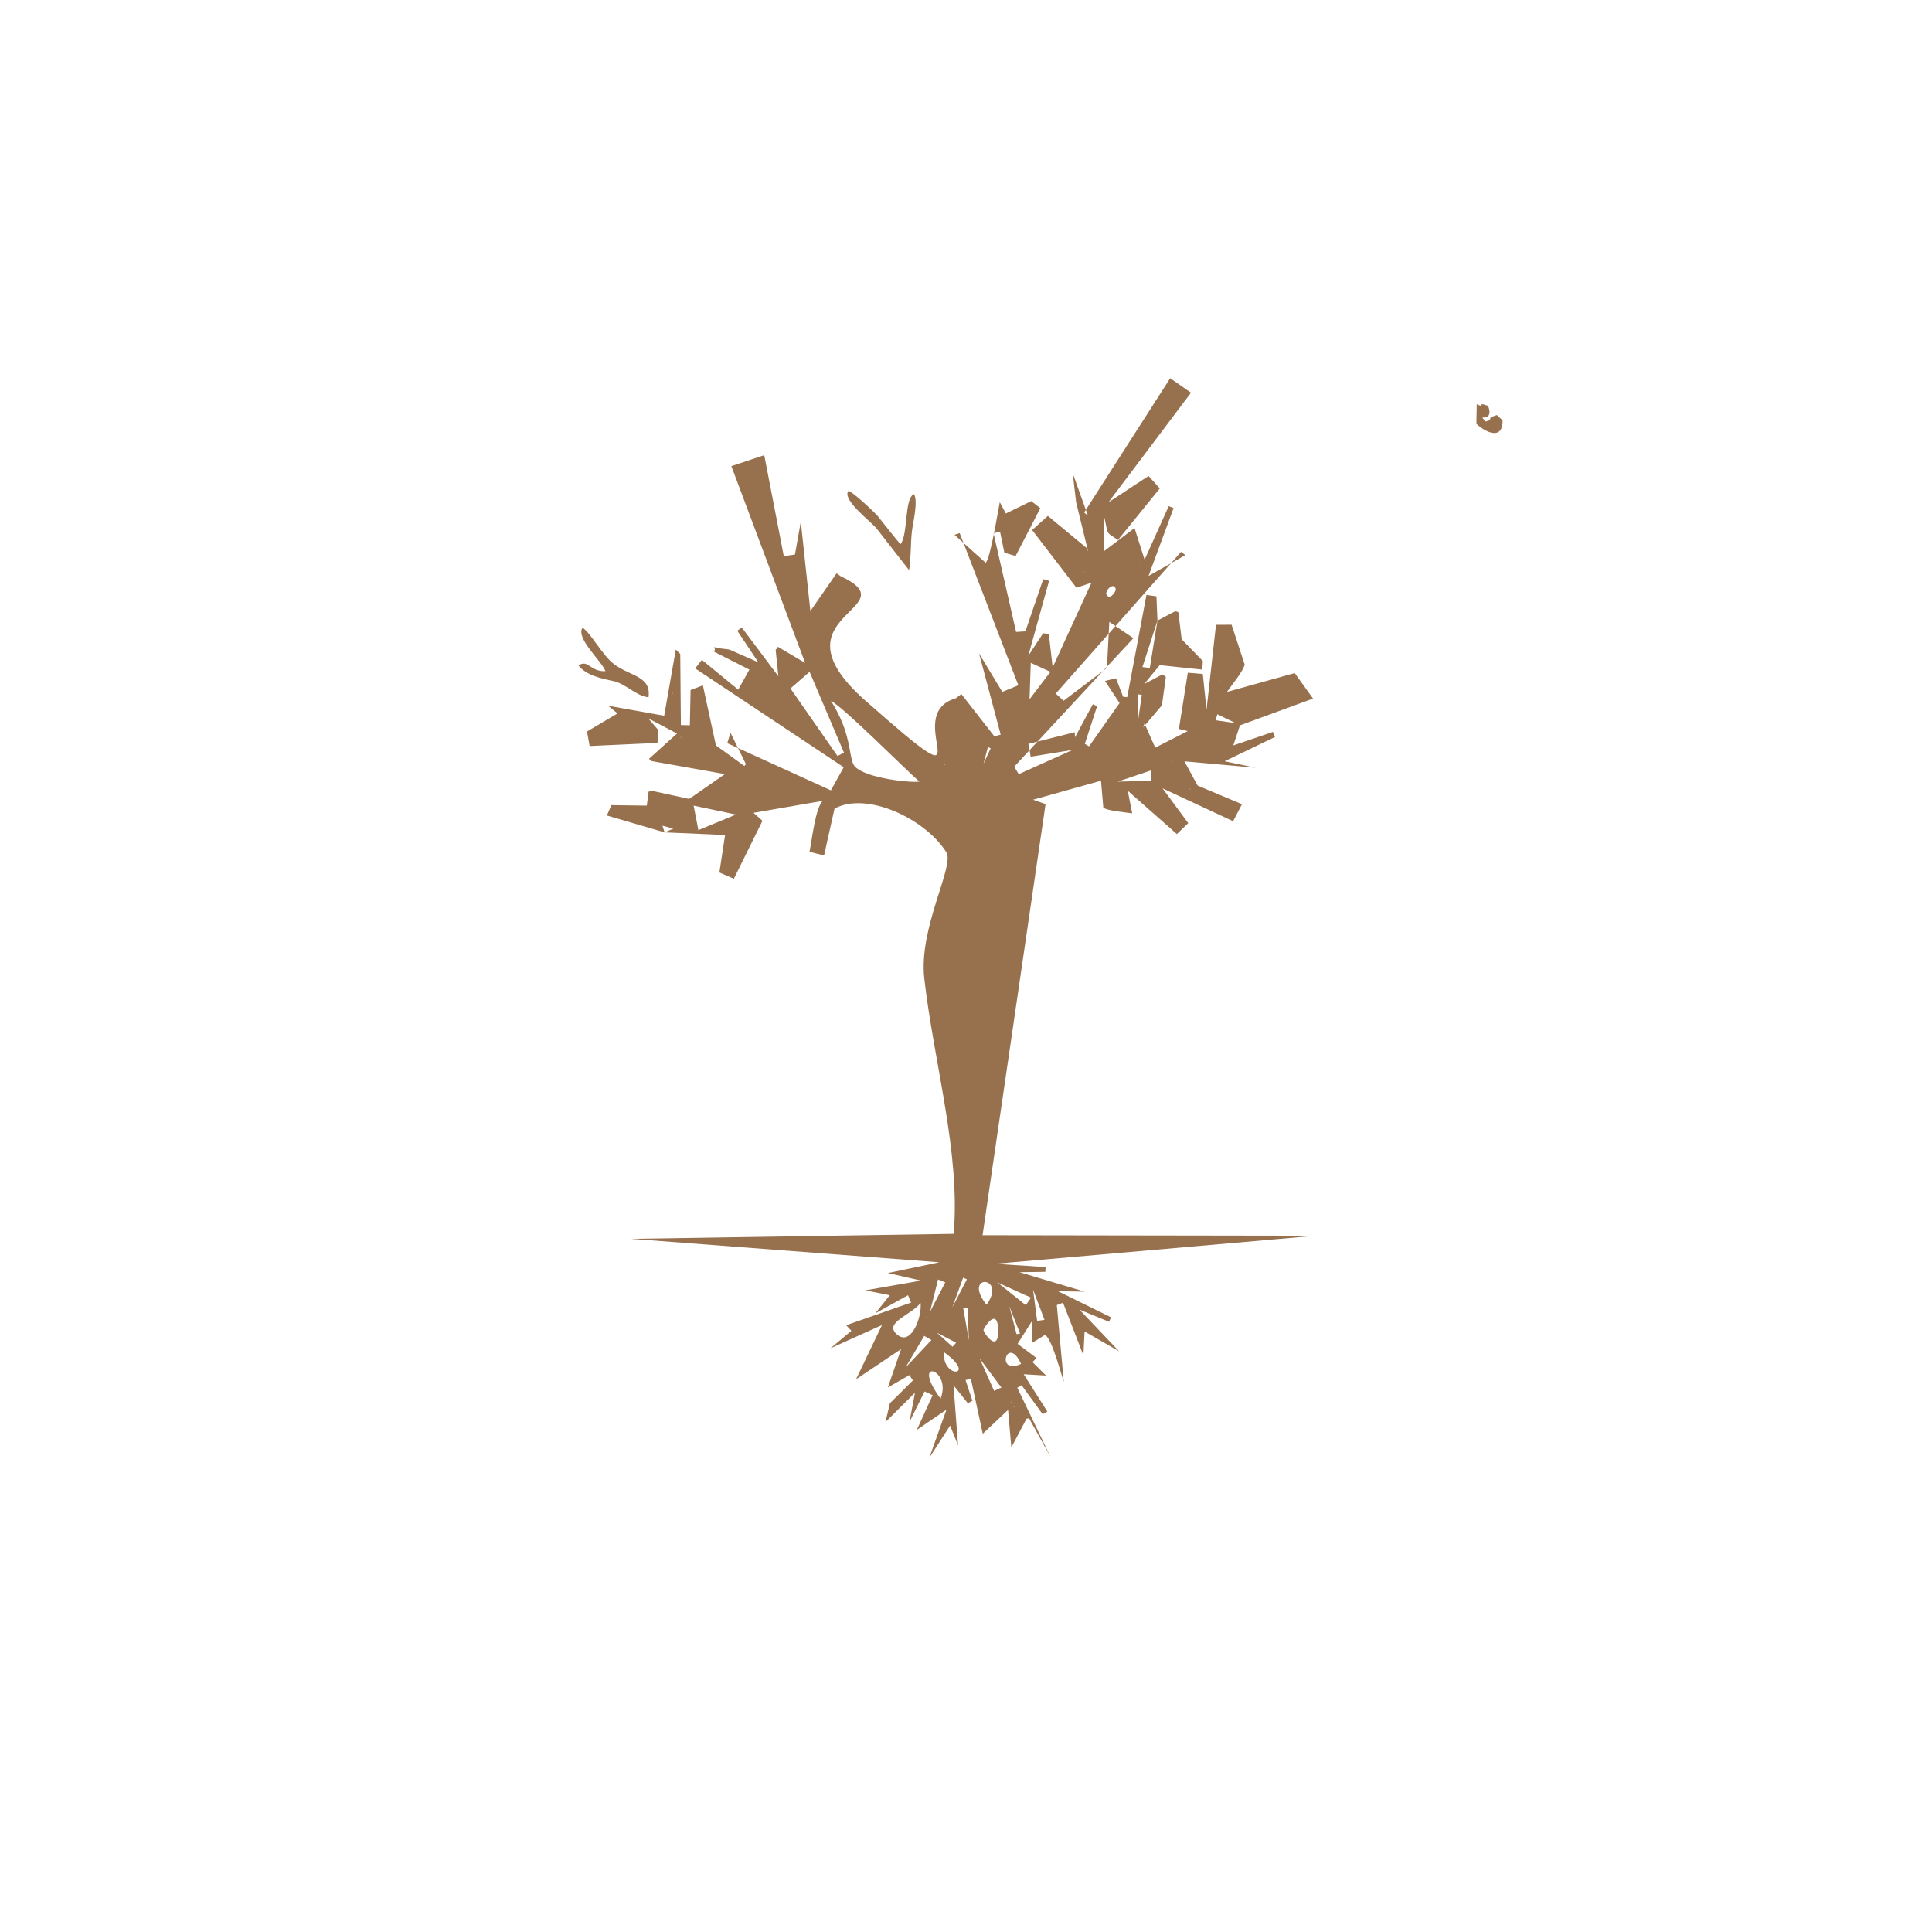 <!--?xml version="1.0" encoding="UTF-8"?-->

<!-- Creator: CorelDRAW 2018 (64-Bit) -->
<svg xmlns="http://www.w3.org/2000/svg" xml:space="preserve" width="84.667mm" height="84.667mm" version="1.1" style="shape-rendering: geometricprecision; text-rendering: geometricprecision; fill-rule: evenodd; clip-rule: evenodd;" viewBox="0 0 8466.66 8466.66" xmlns:xlink="http://www.w3.org/1999/xlink" class="">
 <defs>
  <style>
  .fil3 {stroke-width: 80px;}
  .fil10 {stroke-width: 100px;}
  .fil11 {stroke-width: 100px;}
  .fil0 {stroke-width: 20px; fill: #97714D;}
  .fil1 {stroke-width: 40px;}
  </style>
 </defs>
 <g style="fill: none;" id="Ð¡Ð»Ð¾Ð¹_x0020_1">
  <g id="_2106465864592">
   <path stroke="#97714D" class="fil0 XbvvvDda_0" d="M4417.62 6178.89l-9.77 -9.77 9.77 9.77zm19.55 -19.54c12.52,9.81 9.81,12.52 0,0zm-29.32 9.77l-9.77 -9.77 9.77 9.77zm-87.95 -9.77c0,-32.75 0,32.74 0,0zm78.18 0l0 0zm29.31 -19.55c12.53,9.82 9.82,12.52 0,0zm-527.7 9.77l0 0zm439.75 -39.09l0 0zm0 0l-9.77 -9.77 9.77 9.77zm-9.77 -9.77l-9.77 -9.77 9.77 9.77zm-9.77 -9.77l0 0zm107.49 -39.09c0,-28.26 0,50.6 0,0zm-305.45 77.34c-136.4,-184.85 51.65,-131.81 0,0zm364.09 -106.66l0 0zm-192.95 -69.19l95.42 127.48 -31.95 14.63 -63.47 -142.11zm-324.98 39.88l0 0zm506.48 -16.2c-114.34,53.07 -60.7,-132.17 0,0zm-232.86 -22.9c3.98,-40.9 -7.4,76.05 0,0zm-104.98 -28.48c150.25,108.77 -9.12,118.37 0,0zm-168.64 67.58l82.05 -138.78 31.73 18.01 -113.78 120.77zm283.39 -87.96c10.27,-76.86 -11.35,84.94 0,0zm-48.86 0c0,-32.74 0,32.75 0,0zm205.22 -19.54c23.73,-23.73 -13.59,13.59 0,0zm-488.62 9.77c-69.1,69.11 46.65,-46.65 0,0zm186.66 -55.14l84.06 44.13 -15.85 17.44 -68.21 -61.57zm139.97 33.23l-24.98 -142.83 19.21 -0.18 5.77 143.01zm171.76 -36.72c0,-28.26 0,50.6 0,0zm-107.49 -9.77c18.2,-35.45 59.72,-83.03 63.72,-7.15 6.52,123.67 -68.21,15.88 -63.72,7.15zm-136.82 -9.78c-28.64,-116.92 18.06,73.68 0,0zm410.44 -9.77c4.66,-69.73 -5.46,81.63 0,0zm-160.85 -83.43l47.2 119.88 -15.18 2.92 -32.02 -122.8zm-366.85 44.34c12.52,9.82 9.82,12.53 0,0zm234.53 -9.77c-5.94,-64.56 12.11,131.72 0,0zm-214.99 -9.77l0 0zm-41.2 -38.67c5.96,67.37 -45.12,196.6 -107.64,134.08 -49.31,-49.31 64.52,-80.7 107.64,-134.08zm695.95 28.9l0 0zm-371.35 -9.78c-10.92,-80.83 9.66,71.52 0,0zm-185.68 0l0 0zm149.94 -11.44c-109.69,-137.67 93.2,-128.39 0,0zm203.91 -66.45l50.17 132.5 -32.26 4.74 -17.91 -137.24zm-353.85 77.89l47.48 -130.27 16.44 7.45 -63.92 122.82zm-97.72 19.55l35.19 -141.75 31.62 12.64 -66.81 129.11zm296.1 -128.29l146.64 66.3 -23.02 32.84 -123.62 -99.14zm-325.42 -18.3l-9.77 9.78 9.77 -9.78zm9.78 -9.77l-9.78 9.77 9.78 -9.77zm0 0l0 0zm-1143.36 -1944.68l-9.77 -29.32 47.85 12.86 -38.08 16.46zm-9.77 -29.32l0 0zm322.48 -48.86l0 0zm0 0l-175.68 72.74 10.8 -4.74 -20.79 -107.09 185.67 39.09zm-390.89 -39.09l0 0zm195.45 -19.54l9.77 19.54 -9.77 -19.54zm0 0l-9.78 -9.78 9.78 9.78zm2179.22 -58.63c12.52,9.81 9.81,12.52 0,0zm39.08 -9.78l0 0zm-350.1 -17.3l145.5 -48.98 0.19 45.39 -145.69 3.59zm-763.93 -80.42c12.52,9.81 9.81,12.52 0,0zm1016.31 -9.77c-2.84,-32.99 3.81,44.1 0,0zm-19.54 0c12.52,9.81 9.81,12.52 0,0zm-820.91 11.84l19.4 -73.28 11.99 5.75 -31.39 67.53zm752.5 -70.48l0 0zm-361.57 9.78l0 0zm703.6 -19.55l0 0zm-2267.17 0l0 0zm-156.35 -39.09c12.52,9.82 9.82,12.52 0,0zm2452.84 -48.86l-19.55 -9.77 19.55 9.77zm-19.55 -9.77l-87.07 -12.57 7.72 -26.38 79.35 38.95zm-427.88 -5.63l-0.2 -120.82 17.59 2.74 -17.39 118.08zm300.85 -53.01l0 0zm-195.45 -19.54l0 0zm-1062.73 334.66c-56.18,5.64 -263.55,-20.62 -289.61,-76.37 -20.63,-44.13 -9.66,-138.25 -98.01,-277.86 56.76,29.61 326.23,300.67 387.62,354.23zm877.06 -344.43l0 0zm-1964.23 -48.86c12.52,9.81 9.81,12.52 0,0zm2052.18 -9.78c12.52,9.82 9.81,12.53 0,0zm-1759.01 0l0 0zm312.71 -78.18l150.69 354.25 -28.35 14.56 -206.16 -295.99 83.82 -72.82zm1798.1 39.1c12.52,9.81 9.81,12.52 0,0zm-1934.91 -19.55l0 0zm1192.21 -19.55l-91.54 120.16 5.38 -159.76 86.16 39.6zm9.78 -19.54l-9.78 19.54 9.78 -19.54zm-1074.95 -9.77l9.77 29.31 -9.77 -29.31zm-254.08 19.54l0 0zm1798.1 -19.54l0 0zm-1544.02 0l-9.77 -9.77 9.77 9.77zm29.31 -166.13c-9.41,-54.87 6.54,38.09 0,0zm1504.93 -29.32l-33.54 207.87 -32.3 -4.14 65.84 -203.73zm-224.76 -117.26c2.1,-26.75 37.44,-48.26 41.68,-20.83 2.13,13.76 -30.35,53.9 -41.68,20.83zm-9.77 -58.64c-31.79,-110.74 12.09,42.11 0,0zm195.45 -19.55l0 0zm-283.4 -19.54c12.52,9.82 9.81,12.52 0,0zm244.31 -39.09c12.52,9.82 9.81,12.53 0,0zm-586.34 -214.98l0 0zm449.53 -48.87l0 0zm-156.31 -127.04l14.9 127.04 52.81 215.72 -0.83 -10.79 -175.84 -145.65 -69.04 61.97 194.45 253.12 65.76 -22.5 -170.21 371.28 -16.68 -146.15 -24.95 -3.34 -65.03 98.44 90.99 -328.3 -25.67 -7.22 -78.07 228.77 -40.76 2.52 -98.85 -432.59 28.55 -6.5 18.89 91.77 49.25 14.51 108.36 -209.7 -39.93 -30.8 -111.32 54.31 -26.51 -49.72c-9.04,44.12 -40.43,243.55 -61.5,265.84l-136.85 -122.67 22.61 -7.65 257.13 666.9 -70.34 29.09 -101.81 -168.71 94.7 355.94 -27.77 7.24 -144.69 -185.14 -23.46 18.34c-259.3,74.37 176.27,516.43 -396.25,11.21 -428.56,-378.16 199.94,-401.4 -109.04,-545.89l-18.05 -12.54 -114.73 165.26 -41.94 -391.84 -25.52 144.04 -48.97 7.33 -85.68 -442.77 -144.08 48.16 323.25 862.32 -119.03 -70.47 -10.07 13.77 11.83 115.33 -160.27 -213.73 -19.74 14.02 92.12 138.47 -127.11 -56.03 -39.08 -4.91c-49.66,-9.32 -14.4,-7.35 -27.61,14.69l154.65 78.17 -48.86 87.95 -159.35 -130.68 -29.34 37.48 650.92 433.12 -56.16 101.35 -454 -206.77 13.95 -45.95 67.56 137.7 -6.64 8.09 -124.67 -90.03 -57.21 -263.32 -53.88 20.54 -3.23 154.56 -39.26 -1.04 -2.77 -311.4 -9.78 -9.77 -9.77 -9.78 -50.87 290.19 -246.05 -44.04 41.86 33.84 -134.06 79.27 11.51 63.59 297.38 -13.56 3.4 -56.77 -43.75 -50.62 126.13 66.17 -122.82 110.77 9.78 9.78 322.65 57.33 -156.53 108.79 -165.19 -36.02 -12.7 4.57 -7.78 60.77 -155.24 -2.11 -19.69 45.43 253.11 73.95 264.91 11.39 -25.06 164.36 63.51 27.53 125.38 -254.03 -39.26 -34.97 303.14 -52.34c-31.82,30.28 -47.46,173.56 -57.74,223.26l63.76 15.99 45.81 -205.24c141.38,-77.14 398,44.58 489.97,191.03 37.66,59.98 -122.19,329.8 -96.52,553.6 43.09,375.71 158.92,762.3 128.8,1118.74l-1412.74 21.89 1349.94 102.63 -225.36 47.29 145.27 33.1 -244.07 42.73 106.98 21.34 -63.53 79.54 143.42 -79.61 13.38 32.27 -284.55 99.4 22.93 24.31 -91.43 76.62 225.5 -101.68 -113.67 237.67 197.39 -132.37 -58 168.26 94.26 -54.39 15.49 23.52 -100.91 99.86 -19.16 82.36 129.14 -128.37 -23.94 127.61 66.12 -133.25 35.25 16.27 -69.27 152.08 129.75 -88.59 -75.08 210.89 91.24 -141.02 34.76 86.92 -19.95 -263.68 63.05 79.06 19.77 -11.35 -30.11 -90.51 23.39 -5.5 52.04 240.71 110.93 -104.31 14.31 164.61 66.63 -126.29 11.01 -1.99 93.72 168.89 -145.16 -302.3 18.55 -11.33 92.85 127.43 20.24 -11.87 -103.74 -163.51 98.25 5.73 -59.6 -59 17.8 -17.8 -83.11 -62.07 63.33 -100.38 -1.08 97 57.87 -35.94c30.41,16.41 68.27,165.43 82.25,205.12l-30.42 -335.78 27.17 -10.2 89.26 230.63 5.23 -104.67 151.2 86.82 -173.84 -182.85 130.1 53.6 8.3 -19.85 -232.57 -114.32 117.72 2.13 -285.95 -85.37 113.17 -1.63 0.94 -20.85 -222.75 -14.42 1406.93 -122.93 -1460.35 -2.23 276.12 -1889.34 -55.09 -19.15 297.97 -83.29 10.35 119.31c29.33,14.03 91.8,18.44 126.38,23.68l-19.37 -98.96 215.22 189.82 49.81 -48 -112.58 -152.38 309.21 143.96 38.82 -74.52 -194.46 -81.75 -57.79 -106.29 311.87 28.11 -135.46 -28.42 220.65 -106.34 -9.17 -22.16 -173.74 59.2 29.32 -87.95 320.28 -117.31 -80.36 -111.81 -297.16 82.7c17.92,-25.62 74.52,-94.59 77.64,-120.76l-57.07 -173.76 -68.37 0.31 -41.54 372.22 -16.28 -156.67 -65.75 -5.55 -38.93 246.31 38.73 9.49 -142.54 72.55 -47.24 -106.07 -5.45 17.2 82.01 -96.8 17.32 -124.42 -15.19 -10.94 -79.76 42.24 67.86 -82.78 186.94 19.6 2.04 -37.75 -92.74 -95.21 -14.52 -118.74 -13.29 -4.42 -78.21 41.07 -4.46 -105.99 -43.78 -6.33 -84.43 448.14 -17.84 -1.7 -31.13 -81.03 -48.43 11.63 63.95 96.86 -133.66 189.7 -18.59 -10.87 53.91 -165.41 -18.73 -8.34 -78.12 144.9 -1.37 -22.18 -202.76 51.16 9.86 56.25 184.24 -29.99 -236.59 106.32 -19.66 -32.74 522.17 -563.21 -105.55 -71.22 -10.47 201.64 -189.75 143.95 -34.51 -31.43 549.17 -621.18 18.61 14.23 -161.16 91.39 109.76 -297.36 -21.31 -8.43 -105.76 234.55 -44.11 -138.75 -133.91 101.53 -0.18 -155.4c21.84,92.19 5.9,67.68 61.46,106.12l183.25 -225.67 -49.25 -54.65 -175.85 115.58 361.9 -480.45 -91.11 -63.58 -377.1 588.46 16.72 14.33 -66.72 -185.8z"></path>
   <path stroke="#97714D" class="fil1 XbvvvDda_1" d="M1192.77 3208.12c417.14,-1668.66 2141.56,-2760.94 3831.22,-2331.35 1664.97,423.31 2745.08,2120.64 2328.8,3811.65 -420.62,1708.62 -2122.91,2756.06 -3841.2,2336.14 -1651.45,-403.58 -2734.57,-2153.36 -2318.82,-3816.44zm2912.14 -2531.02c-1816.31,94.79 -3210.34,1632.04 -3113.64,3451.46 96.28,1811.69 1643.8,3196.12 3454.91,3105.25 1811.24,-90.87 3208.3,-1650.75 3106.24,-3461.94 -102.1,-1812.03 -1632.94,-3189.48 -3447.51,-3094.77z"></path>
   <path stroke="#97714D" class="fil1 XbvvvDda_2" d="M4603.29 6384.11c-3274.27,412.82 -3827.68,-4464.56 -639.92,-4874.84 3178.02,-409.02 3864.42,4432.75 639.92,4874.84zm-557.02 -4974.09c-3368.9,298.16 -2893.9,5415.27 477.16,5090.81 3320.32,-319.56 2880.97,-5388.02 -477.16,-5090.81z"></path>
   <path stroke="#97714D" class="fil1 XbvvvDda_3" d="M5354.83 6692.46c73.01,8.73 780.87,-492.49 885.31,-586.87 117.25,-105.98 657.1,-724.51 639.34,-837.58 -89.24,-193.59 -235.71,207.62 -320.53,325.67 -116.51,162.16 -231.22,288.47 -375.17,426.23 -124.23,118.88 -309.11,255.01 -455.78,345.55 -109.86,67.81 -598.2,217.69 -373.17,327z"></path>
   <path stroke="#97714D" class="fil1 XbvvvDda_4" d="M3234.01 6740.57l62.57 -101.3 -489.77 -247.01c-292.98,-171.87 -556.86,-415.02 -762.61,-683.68 -75.12,-98.08 -240.2,-479.05 -324.34,-298.22 -35.49,76.27 542.11,685.47 639.58,774.53 104.68,95.64 797.96,570.17 874.57,555.68z"></path>
   <path stroke="#6DC7D9" class="fil2 XbvvvDda_5" d="M3814.12 2597.61l128.92 353.45 41.6 -25.21c-2.3,56.27 -215.85,110.52 -85.11,170.63 21.39,9.83 160.36,-83.41 227.22,-110.8 47.28,-19.38 298.5,-373.04 147.23,-396.79l21.24 11.27 -99.66 187.72 -44.67 -23.71c15.05,-106.06 -42.07,-430.37 -143.46,-168.07 -28.99,75.02 6.94,178.55 -46.05,152.58 -87.61,-42.93 -76.67,-146.45 -147.26,-151.07z"></path>
   <path stroke="#97714D" class="fil1 XbvvvDda_6" d="M2537.54 1857.31l-228.03 -209.57 -75.51 55.3 203.42 246.03 -50.28 41.54 -208.78 -230.66 -73.37 63.24 220.43 258.82 401.66 -294.22 18.47 25.22c-0.58,-3.2 -310.28,-271.94 -313.15,-272.11 -193.69,-11.59 179.17,235.91 105.14,316.41z"></path>
   <path stroke="#97714D" class="fil1 XbvvvDda_7" d="M1270.95 3853.09c-26.01,-108.96 248.33,-102.23 284.1,-38.88 69.77,123.59 -264.02,123.04 -284.1,38.88zm-32.91 174.56l-5.43 105.38c5.74,1.06 153.88,-5.98 175.14,-5.97 27.17,0.02 173.2,11.82 176.54,11.2 87.54,-196.76 -150.64,-28.17 -176.24,-118.23 28,-34.66 216.21,-30.95 194.77,-204.23 -15.83,-127.97 -146.86,-152.01 -252.32,-127.75 -117.04,26.92 -160.84,156.4 -82.43,246.09 34.76,39.75 103.21,50.8 100.44,92.19 -3.51,52.49 -97.85,-6.74 -130.47,1.32z"></path>
   <path stroke="#97714D" class="fil1 XbvvvDda_8" d="M1604.83 2823.3c-50.96,17.91 -83.51,-61.01 -124.68,-49.32 -26.05,26.47 -37.27,52.02 -32.82,89.22l115.99 39.09c-4.69,79.79 -240.43,13.29 -172.75,130.41 68.74,12.22 106.43,-100.57 196.32,-4.71 24.54,26.17 124.43,158.26 138.2,161.49 52.95,-75.6 -98.86,-203.23 -76.72,-239.71 50.31,-10.86 69.11,35.64 109.72,45.86 34.94,-20.87 46.83,-49.02 40.02,-88.61l-118.43 -44.65c13.1,-46.15 239.87,-44.03 218.91,-129.36 -31.81,-11.32 -165.78,32.44 -228,26.73 -95.21,-8.74 -49.86,-95.54 -122.17,-145.46 -98.41,80.56 68.39,114.52 56.41,209.02z"></path>
   <path stroke="#97714D" class="fil1 XbvvvDda_9" d="M5144 1406.84c28.11,25.86 133.44,63.07 174.38,79.65 129.89,52.62 81.48,105.3 126.48,139.47 25.58,-17.4 40.73,-92.05 29.78,-111.52 -32.41,-57.56 -72.8,38.33 31.16,-198.7 16.67,-38.01 42.31,-82.53 54.55,-111.57l-107.88 -48.41c-14.04,26.61 12.53,22.12 -41.43,143.41 -18.73,42.09 -41.27,115.61 -68.05,147.34l-74.61 -26.65c-2.07,-83.51 105.88,-244.12 114.6,-290.2l-94.79 -44.63c-51.04,95.65 -48.59,191.69 -144.19,321.81z"></path>
   <path stroke="#90C046" class="fil3 XbvvvDda_10" d="M3117.91 2827l19.54 4.55 -19.54 -4.55zm0 0l-21.64 -14.04 21.64 14.04zm-156.36 19.54l9.77 9.78 9.78 9.77c50.29,19.5 132.25,-23.56 148.29,-9.77 13.21,-22.04 -22.05,-24.01 27.61,-14.69l39.08 4.91 22.08 -18.36 -18.12 -73.52c0.43,-0.2 83.07,-1.88 32.02,-119.78 -33.48,-77.29 -72.01,-46.18 -111.87,-74.01 -6.53,-60.68 8.87,-99.54 -43.54,-142.14 -30.02,-24.4 -103.67,-53.99 -138.02,-45.36 -20.7,65.98 -2.25,135.87 49.4,182.85 65.86,59.89 95.53,20.02 138.8,45.79l6.57 94.83c-97.86,-7.22 -68.74,-8.02 -66.03,76.6 -51.06,-9.49 -105.35,-48.47 -152.06,8.26l46.24 64.84z"></path>
   <path stroke="#97714D" class="fil1 XbvvvDda_11" d="M3429.69 6852.62c-7.22,-37.5 24.78,-51.46 12.96,-82.31 -13.38,-34.91 -68.66,-29.24 -90.48,-5.71 -48.02,51.79 -5.24,149.2 77.83,145.5 136.83,-6.1 115.74,-294.43 187.35,-336.14 98.37,-0.53 42.7,114.31 27.06,170.54 -10.05,36.15 -16.91,76.13 -26.45,109.62 -10.81,37.97 -37.45,56.26 -38.91,81.77l112.8 40.64c22.35,-32.61 6.25,-65.73 13.41,-103.29l86.79 -287.44c-34.1,-24.53 -203.82,-63.81 -246.62,-56.98 -14.57,44.57 -27.37,331.15 -115.74,323.8z"></path>
   <path stroke="#97714D" class="fil1 XbvvvDda_12" d="M4209.67 923.91c-9.54,55.53 20.48,54.29 -19.81,111.75 -14.95,21.32 -38.42,67.23 -61.3,72.73l-1.12 -182.03 -111.21 -2.91c0.03,4.7 20.71,127.34 20.37,163.94 -0.25,27.15 -4.89,168.96 -1.95,180.61l97.84 6.11c20.03,-41.62 -15.69,-41.97 24.72,-104.87 13.09,-20.38 43.46,-75.44 61.3,-82.58l-3.94 182.72 115.94 1.66c1.9,-23.68 -20.52,-130.31 -20.86,-173.2 -0.23,-28.28 11.52,-179.41 10.97,-182.13l-110.95 8.2z"></path>
   <path stroke="#97714D" class="fil1 XbvvvDda_13" d="M4114.68 6853.17c-61.61,243.18 -196.62,105.26 -162.54,-84.35 40.49,-225.33 216.53,-128.75 162.54,84.35zm-136.81 -244.3c-203.76,75 -162.25,462.74 108.87,403.67 207.28,-45.16 162.63,-503.61 -108.87,-403.67z"></path>
   <path stroke="#97714D" class="fil1 XbvvvDda_14" d="M2743.27 1336.51c12.33,42.28 44.08,23.14 44.24,91.66 0.05,24.21 -7.07,99.48 -18.69,117.55l-93.32 -167.56 -89.63 51.84c2.23,5.76 176.84,292.21 182.35,296.71l89.35 -45.39c-9.16,-40.9 -40.87,-20.37 -44.24,-84.67 -1.19,-22.59 7.51,-100.68 19.1,-117.75l89.91 152.33 94.99 -51.45c-3.44,-5.72 -112.3,-171.52 -124.17,-189.37 -12.62,-18.98 -49.54,-91.63 -57.45,-95.89 -23.2,-12.49 -79.33,23.49 -92.44,41.99z"></path>
   <path stroke="#97714D" class="fil1 XbvvvDda_15" d="M7036.59 4713.05l0 0zm0 0l-9.77 -9.78 9.77 9.78zm9.77 -87.96l0 0zm-19.54 78.18c-55.76,24.41 -161.46,-46.94 -161.64,-47.01l-33.78 111.92 268.28 57.76c44.42,12.38 44.17,27.26 70.16,30.92l32.96 -112.35c-57.89,0.17 -45.62,27.51 -95.03,-34.14 -19.68,-24.57 -54.78,-60.79 -61.41,-85.28 92.03,1.95 158.29,51.59 169.49,52.22l36.65 -119.32c-85.36,4.18 -265.82,-36.92 -339.65,-78.41l-36.45 113.06c54.33,-6.66 59.45,-12.04 92.16,31.99 23.16,31.19 49.2,45.17 58.26,78.64z"></path>
   <path stroke="#97714D" class="fil1 XbvvvDda_16" d="M4808.51 6677.27c-28.56,-159.42 152.93,-186.8 193.58,80.73 27.35,180 -147.21,178.13 -193.58,-80.73zm48.87 -156.35c-269.5,79.33 -109.89,473.35 109.47,402.85 219.36,-70.5 122.85,-471.24 -109.47,-402.85z"></path>
   <path stroke="#97714D" class="fil1 XbvvvDda_17" d="M4378.53 6745.68c2.75,-52.52 57.66,-155.42 124.73,-96.26 114.06,100.59 50.81,428.04 -69.41,295.2 -29.61,-32.71 -57.35,-159.99 -55.32,-198.94zm48.86 -146.58c-228.77,65.08 -162.07,454.34 92.07,408.94 219.87,-39.27 163.14,-481.55 -92.07,-408.94z"></path>
   <path stroke="#97714D" class="fil1 XbvvvDda_18" d="M6125.96 2009.12l70.23 80.88c40.39,-26.68 14.66,-45.87 74.82,-57.82 20.53,-4.08 104.27,-14.87 120.77,-10.76 -5.21,43.18 -114.71,97.92 -132.69,124.36 4.99,33.49 34.67,60.2 65.71,71.41 3.86,-1.51 110.08,-102.26 123.13,-115.67 31.25,-32.13 119.59,-101.37 132.48,-116.62l-71.81 -82.51c-44.02,30.67 -3.08,60.93 -85.72,67.7 -20.77,1.7 -102.09,10.84 -112.97,5.26l138.73 -130.67c-57.45,-142.59 -100.04,-20.58 -150.65,18.96 -29.09,22.73 -53.83,50.48 -79.56,76.83 -36.27,37.15 -68.88,43.92 -92.47,68.65z"></path>
   <path stroke="#97714D" class="fil1 XbvvvDda_19" d="M2013.64 1937.72c-34.98,18.91 -59.18,39.38 -72.45,78.18 24.28,43.39 76.77,31.9 93.78,84.17l-47.92 62.84c-71.94,-18.37 -57.74,-54.36 -99.55,-79.45l-66.11 77.68 272.08 220.07 65.95 -70.22 -133.08 -105.01 46.33 -71.45c69.5,8.38 98.21,83.97 135.45,102.49l74.7 -80.36c-51.69,-48.74 -207.93,-122.74 -269.18,-218.94z"></path>
   <path stroke="#90C046" class="fil3 XbvvvDda_20" d="M4246.58 2071.64l48.33 -117.8c17.73,85.49 4.19,117.3 90.23,177.91l57.64 -49.86c10.61,-75.41 5.46,-222.5 -100.19,-225.24l-33.2 75.33c-25.7,-42.36 -2.31,-58.29 -50.12,-109.52 -12.05,-12.9 -77.44,-76.07 -87.39,-81.98 -68.32,33.97 -75.55,140.74 -54.37,204.22 19.57,58.65 64.8,111.13 129.07,126.94z"></path>
   <path stroke="#97714D" class="fil1 XbvvvDda_21" d="M4476.25 931.18l-33.07 336.3 101.87 16.21c2.47,-9.71 8.48,-245.09 28.69,-295.55 36.64,-14.04 64.26,-8.82 94.5,16.34l-38.66 285.35 102.1 13.95c1.56,-9.35 9.41,-152.69 12.96,-182.4 2.54,-21.16 26,-163.17 25.8,-164.53 -43.3,-11.5 -257.46,-36.94 -294.19,-25.67z"></path>
   <path stroke="#97714D" class="fil1 XbvvvDda_22" d="M3145.51 1141.35c10.29,44.93 55.09,44.37 54.92,108.92l-71.52 40.88c-44.04,-22.71 -35.21,-94.97 -53.81,-120.92l-98.24 35.45c1.87,6.38 62.48,120.42 73.92,154.23 7.1,21 55.82,157.33 61.98,163.64l94.84 -27.65c2.23,-41.3 -71.68,-98.98 -62.49,-157.88 24.26,-27.26 40.79,-32.59 76.85,-30.98 55.16,46.76 35.82,113.99 62.77,155.16l100.2 -43.48c-1.89,-5.19 -90.31,-179.5 -101.22,-203.75 -9.07,-20.16 -31.73,-106.7 -35.19,-111.02 -14.91,-18.63 -88.58,21.25 -103.01,37.4z"></path>
   <path stroke="#97714D" class="fil1 XbvvvDda_23" d="M6752.35 2826.15l114.18 -58.97c74.13,105.85 -100.43,173.26 -114.18,58.97zm-76.97 -84.09c7.69,66.83 73,216.36 146.66,222.44 183.06,15.11 91.02,-159.62 92.1,-212.95 20.81,-20.16 52.76,-39.83 81.88,-31.84 48.89,58.13 4.61,81.87 17.67,138.46 25.94,1.53 58.35,-28.54 70.35,-51.22l-88.75 -199.47c-21.97,6.22 -110.06,58.52 -153.16,73.92 -18.66,6.67 -164.51,59.28 -166.75,60.66z"></path>
   <path stroke="#97714D" class="fil1 XbvvvDda_24" d="M6157.08 1664.1c-50.59,172.01 -252.18,245.09 -211.57,92.76 40.26,-151.04 252.78,-232.83 211.57,-92.76zm-127.04 -117.27c-249.41,74.87 -167.06,398.49 41.63,345.18 221.83,-56.68 188.87,-414.37 -41.63,-345.18z"></path>
   <path stroke="#97714D" class="fil1 XbvvvDda_25" d="M6831.37 2436.11c-23.88,50.46 -80.03,80.39 -130,104.64 -64.4,31.27 -146.08,15.95 -118.48,-58.21 36.44,-97.88 317.15,-191.5 248.48,-46.43zm-156.35 -136.82c-232.63,69.25 -182.33,368.96 64.55,318.73 214.7,-43.69 195.93,-396.26 -64.55,-318.73z"></path>
   <path stroke="#97714D" class="fil1 XbvvvDda_26" d="M6865.18 3251.33l25.07 97.38 253.57 -83.31c33.06,-7.39 61.51,2.29 83.45,-10.57l-62.87 -222.85c-4.98,1.46 -129.91,51.4 -158,59.18 -42,11.64 -116.23,43.9 -146.3,8 21.13,-16.38 104.49,-17.85 61.99,-77.63 -28.31,-39.82 -93.48,-14.14 -111.44,20.66 -98.82,191.43 307.28,60.91 314,61.85 50.39,7.02 53.97,55.53 -7.21,77.23 -33.8,12 -247.65,66.42 -252.26,70.06z"></path>
   <path stroke="#97714D" class="fil1 XbvvvDda_27" d="M3633.81 987.58c11.58,69.33 113.33,266.99 33.84,312.65l-15.43 -77.29c-157.31,-46.49 -47.09,226.58 59.34,95.81 70.74,-86.92 -58.85,-250.74 15.24,-309.99 63.99,0.72 57.72,84.27 69.39,143.07 5.12,25.8 16.56,67.09 19.02,89.87 3.16,29.13 -8.72,52.75 0.11,66.87l105.65 -17.64c-0.64,-4.5 -33.32,-149.7 -36.72,-168.39 -8.95,-49.13 -16.05,-139.76 -24.09,-174.18l-226.35 39.22z"></path>
   <path stroke="#97714D" class="fil1 XbvvvDda_28" d="M5536.67 1580.87l91.52 60.11c12.47,-19.33 27.28,-124.84 73.53,-125.1 17.29,44.47 -9.14,206.41 64.39,241.83 7.94,-13.05 7.28,-178.72 13.31,-217.31 16.76,-107.43 119.63,-62.47 167.98,-111.84l-63.06 -55.53c-35.29,29.53 -9.6,36.57 -59.16,56.59 -18.26,7.38 -74.51,25.21 -91.68,22.23 -5.39,-50.53 54.43,-77.76 68.25,-118.32 -13.66,-18.2 -72.04,-57.41 -94.24,-41.65 -2.69,1.9 -36.66,78.15 -49.77,97.82 -12.3,18.46 -120.44,188.63 -121.07,191.17z"></path>
   <path stroke="#97714D" class="fil1 XbvvvDda_29" d="M1583.66 4400.33c-70.36,83.27 -341.65,80.46 -268.03,-32.46 68.75,-105.43 354.65,-70.05 268.03,32.46zm-185.68 -166.12c-240.91,72.56 -140.96,350.88 103.76,299.2 220.34,-46.54 155.34,-377.24 -103.76,-299.2z"></path>
   <path stroke="#97714D" class="fil1 XbvvvDda_30" d="M1616.28 2491.28c21.32,17.37 43.28,11.49 75.88,31.07l226.25 141.21c36.76,-32.33 198.84,-248.14 57.4,-262.16 -18.57,32.04 36.7,95.67 -44.02,155.25 -29.67,-0.61 -86.66,-34.96 -98.66,-61.96 4.62,-58.53 31.97,-43.68 56.4,-84.18l-58.64 -41.78c-25.59,40.37 1.84,59.41 -47.8,99.41l-80.02 -38.17c16.37,-80.82 68.51,-62.71 100.86,-98.47 -42.44,-71.88 -81.26,-26.95 -108.88,20.4 -13.71,23.51 -76.24,124.65 -78.77,139.38z"></path>
   <path stroke="#97714D" class="fil1 XbvvvDda_31" d="M4833.2 1319.81c21.35,24.14 202.71,69.97 234.46,65.28l42.05 -73.03c-47.56,-8.92 -81.7,50.55 -164.39,-2.03 -9.1,-23.19 9.38,-99.66 24.31,-118.41 63.15,-9.01 60.49,33.92 105.33,36.59l18.69 -72.25c-50.23,-9.68 -54.23,14.3 -100.57,-10.25 -13.68,-32.77 -5.31,-63.68 16.53,-91.03 77.84,-9.54 75.53,45.58 109.96,66.96 52.18,-69.36 3.72,-81.76 -53.48,-96.22 -44.51,-11.25 -110.53,-37.34 -152.9,-28.64 -7.63,33.82 -14.22,117.03 -28.15,168.23 -9.24,33.97 -10.82,43.97 -17.63,77.86 -10.32,51.28 -25.47,40.73 -34.21,76.94z"></path>
   <path stroke="#97714D" class="fil1 XbvvvDda_32" d="M7054.88 3493.89l98.64 17.46 -78 49.98 -20.64 -67.44zm-145.33 -90.33l1.96 74.75c53.01,-4.12 30.79,-21.98 99.49,0.63l17.21 97.51 -90.51 42.63 14.65 114.36 335.01 -195.98c-1.34,-30.06 -27.84,-58.08 -47.79,-81.42 -93.77,49.02 -276.39,-60.83 -330.02,-52.48z"></path>
   <path stroke="#97714D" class="fil1 XbvvvDda_33" d="M1543.39 4594.02c43.8,49.67 74.18,-1.76 116.48,73.8 6.47,89.72 -107.34,132.58 -183.84,133.67 -181.16,2.57 -47.78,-141.21 -54.53,-167.24 -33.64,-11.49 -53.95,-0.35 -78.5,24.51 -36.37,190.94 124.42,299.69 282.43,203.57 162.55,-98.87 34.01,-395.8 -82.04,-268.31z"></path>
   <path stroke="#97714D" class="fil1 XbvvvDda_34" d="M1363.3 3582.91c-2.39,-39.55 -90.97,-43.75 -40.84,-128.76 38.05,-18.02 49.85,-13.53 81.97,12.55l20.84 89.48c44.38,-15.02 59.1,-159.89 152.01,-77.57 88.56,78.46 -64.81,107.73 -66.03,143 151.23,113.48 214.48,-389.47 -64.79,-213.08 -38.27,-24.84 -22.45,-51.37 -85.87,-44.58 -127.01,13.59 -140.51,268.85 2.71,218.96z"></path>
   <path stroke="#97714D" class="fil1 XbvvvDda_35" d="M7071.12 4051.21c-8.66,-37.22 -72.13,-31.75 -86.61,-86.32 -16.38,-61.69 51.64,-94.94 101.99,-100.92 51.31,-6.1 139.57,-8.12 172.09,41.55 50.67,77.39 -37.41,96.09 -54.93,130.62 150.95,107.65 179.97,-303.71 -95.42,-269.11 -218.61,27.47 -209.94,345.79 -37.12,284.18z"></path>
   <path stroke="#90C046" class="fil3 XbvvvDda_36" d="M5248.26 2651.1l0 0zm48.87 -29.32l0 0zm-48.87 29.32c-15.83,66.11 -21.43,50.14 -18.85,135.37 39.44,-5.9 65.78,3.55 104.54,-39.87 31.35,-35.13 42.46,-90.12 24.84,-136.88l-61.66 12.06c28.3,-43.46 40.65,-115.35 22.98,-169.56 -120.37,-39.07 -183.45,159.77 -138.03,225.86l66.18 -26.98z"></path>
   <path stroke="#90C046" class="fil3 XbvvvDda_37" d="M4691.25 2201.57l0 0zm0 0l24.72 0 -14.9 -127.04 -3.87 29.04c-25.61,-106.05 -111.44,-136.53 -211.17,-136.53 0,61.07 2.01,159.17 41.35,202.95 32.53,36.21 126.08,70.86 172.16,69.61l-8.29 -38.03z"></path>
   <path stroke="#90C046" class="fil3 XbvvvDda_38" d="M3526.63 2251.01c144.46,-67.88 166.22,-183.1 96.1,-320.05 -59.75,-9.78 -121.38,53.53 -137.64,110.09 -32.31,112.43 4.11,141.05 41.54,209.96z"></path>
   <path stroke="#97714D" class="fil1 XbvvvDda_39" d="M7222.26 4146.25c-16.34,44.88 25.12,23.64 28.33,87.19 -48.81,28.99 -254.24,-21.92 -304.68,-35.17l-7.56 118.05c59.34,-16.49 246.01,-7.73 299.61,27.14l-52.7 73.5c31.55,21.9 58.58,15.3 90.46,-1.71 11.57,-40.29 12.56,-130.15 19.69,-177.22 7.87,-51.91 -4,-110.67 -73.15,-91.78z"></path>
   <path stroke="#90C046" class="fil3 XbvvvDda_40" d="M3997.08 2035.05c49.2,-49.39 86.87,-98.06 77.89,-183.78 -7.03,-67.02 -59.75,-129.35 -115.4,-159.65 -113.35,136.31 -81.24,231.42 37.51,343.43z"></path>
   <path stroke="#97714D" class="fil4 XbvvvDda_41" d="M4029.18 3425.51c-61.39,-53.56 -330.86,-324.62 -387.62,-354.23 88.35,139.61 77.38,233.73 98.01,277.86 26.06,55.75 233.43,82.01 289.61,76.37z"></path>
   <path stroke="#90C046" class="fil3 XbvvvDda_42" d="M4319.93 1822.71c40.93,-68.87 59.63,-87.78 22.61,-181.25 -25.22,-63.68 -66.16,-112.49 -136.92,-101.41 9.49,52.75 -97.55,207.46 114.31,282.66z"></path>
   <path stroke="#90C046" class="fil3 XbvvvDda_43" d="M2854.06 3335.16l-9.78 -9.78c-55.09,-13.34 -60.11,-34.32 -128.83,-11.58 -40.08,13.26 -63.74,21.73 -97.6,50.67 71.72,93.09 171.61,153.39 267.31,70.36l36.04 -24.88 -67.14 -74.79z"></path>
   <path stroke="#90C046" class="fil3 XbvvvDda_44" d="M3070.35 2312.6c32.49,158.42 132.61,157.14 260.72,140.43 -6.73,-34.79 -11.73,-16.79 -16.29,-33.59 -16.37,-60.22 -2.81,39.34 -0.23,-13.7 1.2,-24.67 11.98,18.24 1.05,-21.67 -14.12,-51.61 -157.98,-159.89 -245.25,-71.47z"></path>
   <path stroke="#90C046" class="fil3 XbvvvDda_45" d="M4259.25 2355.2c79.58,-115.65 29.88,-226.36 -82.96,-287.44 -79.75,76.57 -44.26,228.72 51.08,267.35l31.88 20.09z"></path>
   <path stroke="#90C046" class="fil3 XbvvvDda_46" d="M5473.04 2936.01c35.76,16.65 -37.55,-10.11 16.64,2.48 11.81,2.75 10.93,3.15 12.47,3.81 19.13,8.28 -23.49,11.92 27.14,9.15 71.93,-3.93 181.2,-65 166.28,-200.41 -41.2,-4.51 -132.3,4.26 -165.04,35.73 -34.86,33.5 -56.69,100.34 -57.49,149.24z"></path>
   <path stroke="#90C046" class="fil3 XbvvvDda_47" d="M3033.52 2723.4c3.17,-43.77 -19.6,-116.55 -54.06,-148.84 -45.9,-43 -105.58,-37.9 -160,-49.02 -13.21,69.53 -4.09,128.81 57.88,170.68 77.57,52.44 115.02,23.4 123.19,22.63 16.85,-1.59 4.71,6.28 32.99,4.55z"></path>
   <path stroke="#90C046" class="fil3 XbvvvDda_48" d="M3451.04 2720.37c-6.86,-128.06 -66.81,-206.94 -204.12,-194.34 -6.51,76.63 -5.42,114.94 53.87,166.95 18.57,16.28 53.52,35.97 77.55,40.53l72.7 -13.14z"></path>
   <path stroke="#90C046" class="fil3 XbvvvDda_49" d="M3919.29 2242.35c-0.14,-52.14 18.32,-138.95 -21.49,-175.7 -31.36,-28.94 -92.04,-59.3 -133.49,-58.02 -25.67,68.7 -30.22,108.48 20.57,170.94 50.74,62.41 82.82,56.43 122.11,61.28 21.15,2.62 -5.01,6.22 12.3,1.5z"></path>
   <path stroke="#90C046" class="fil3 XbvvvDda_50" d="M2894.72 2057.97c21.62,114.72 163.38,161.21 260.59,91.87 -18.36,-42.55 -38.41,-90.46 -85.99,-114.73 -44.08,-22.49 -138.64,-2.86 -174.6,22.86z"></path>
   <path stroke="#90C046" class="fil3 XbvvvDda_51" d="M3852.41 2494.91c-19.13,-59.35 -14.85,-180.86 -195.06,-164.33 -6.09,71.62 -7.79,95.93 49.35,142.16 48.05,38.88 96.35,50.51 145.71,22.17z"></path>
   <path stroke="#97714D" class="fil0 XbvvvDda_52" d="M3983.75 2498.45c8.49,-36.55 6.43,-120.48 12.7,-170.81 5.09,-40.8 27.84,-131.01 8.81,-162.29 -42.81,18.35 -24.87,174.84 -58.66,219.16 -9.46,-7.04 -83.93,-103.52 -98.75,-121.32 -16.97,-20.38 -112.41,-109.14 -129.9,-112.01 -29.34,39.3 98.02,132.99 124.6,166.16 16.3,20.33 140.47,180.82 141.2,181.11z"></path>
   <path stroke="#90C046" class="fil3 XbvvvDda_53" d="M3334.47 3752.38c46.07,32.95 97.71,19.1 139.89,-11.91 44.06,-32.38 60.31,-81.81 58.12,-134.42 -115.54,-40.63 -179.18,46.06 -198.01,146.33z"></path>
   <path stroke="#97714D" class="fil0 XbvvvDda_54" d="M2653.49 2941.19c-67.84,3.23 -74.97,-53.39 -118.26,-25.03 32.51,42.97 101.07,57.92 151.67,68.22 54.53,11.1 101.12,66.27 155.06,71.28 12.74,-93.07 -79.26,-91.58 -150.22,-144.52 -52.6,-39.25 -101.3,-136.08 -139.04,-160.38 -30.74,45.65 82.82,144.82 100.79,190.43z"></path>
   <path stroke="#90C046" class="fil3 XbvvvDda_55" d="M5365.25 2584.16c52.81,-28.4 68.48,-12.03 103.57,-83.87 81.66,-167.21 -97.21,-154.06 -123.66,-45.23 -9.59,39.47 -0.47,93.18 20.09,129.1z"></path>
   <path stroke="#90C046" class="fil3 XbvvvDda_56" d="M3499.03 3352.58c-23.32,-43.19 21.66,-178.98 -175.16,-173.04 -1.95,63.64 -1.08,96.76 45.19,139.02 13.89,12.68 37.55,27.62 55.61,31.33l74.36 2.69z"></path>
   <path stroke="#90C046" class="fil3 XbvvvDda_57" d="M5188.93 2427.38c38.19,-16.19 1.61,-0.08 30.26,-21.08 2.19,-1.6 8.03,-6.48 10.16,-7.76 14.37,-8.75 43.38,0.93 66.51,-51.62 19.35,-43.96 14.89,-101.98 -17.04,-146.92 -97.69,42.44 -146.45,126.35 -89.89,227.38z"></path>
   <path stroke="#90C046" class="fil3 XbvvvDda_58" d="M4428.09 2620.35c105.52,-18.22 157.65,-124.5 107.59,-214.36 -169.19,9.12 -104.53,174.6 -104.52,174.73 0.12,1.4 -3.16,31.07 -3.07,39.63z"></path>
   <path stroke="#90C046" class="fil3 XbvvvDda_59" d="M4826.25 2062.21c54.97,-73.48 37.99,-196.44 -65.8,-201.98 -37.31,69.28 -34.29,189.81 65.8,201.98z"></path>
   <path stroke="#90C046" class="fil3 XbvvvDda_60" d="M5129.83 2192.23c99.05,-24.11 129.04,-121.28 67.71,-203.15 -28.3,4.76 -67.7,45.39 -83.94,78.31 -22.29,45.2 -4.83,89.5 16.23,124.84z"></path>
   <path stroke="#90C046" class="fil3 XbvvvDda_61" d="M2696.64 3038.58c-119.29,-154.85 -282.87,45.35 -96.16,52.85 50.98,2.05 63.39,-21.17 96.16,-52.85z"></path>
   <path stroke="#90C046" class="fil3 XbvvvDda_62" d="M4166.46 2506.8c23.41,-42.32 19.55,-66.29 14.4,-117.32 -25.63,-24.39 -63.51,-52.93 -95.12,-59.75 -21.09,39.64 -26,88.16 3.28,132.72 37.39,56.91 29.51,9.22 58.52,30.16 22.74,16.41 -17.82,16.27 18.92,14.19z"></path>
   <path stroke="#90C046" class="fil3 XbvvvDda_63" d="M2823.47 2913.68c1.98,-34.62 -4.56,-87.15 -18.49,-115.79 -24.26,-17.51 -69.3,-36.8 -106.22,-38.24 -3.96,90.17 23.32,159.58 124.71,154.03z"></path>
   <path stroke="#90C046" class="fil3 XbvvvDda_64" d="M5502.34 3364.47c44.77,0.91 63.35,19.49 108.14,0.96 41.82,-17.29 53.74,-36.43 58.84,-79.98 -65.57,-36.25 -159.25,-10.51 -166.98,79.02z"></path>
   <path stroke="#90C046" class="fil3 XbvvvDda_65" d="M4689.81 2572.86c-40.03,23.17 -125.71,63.39 -92.63,153.93 11.63,31.84 21.99,15.29 29.36,13.42 1.14,-0.3 3.94,-1.33 5.12,-1.7l56.32 -41.75c23.95,-38.65 14.14,-84.2 1.83,-123.9z"></path>
   <path stroke="#90C046" class="fil3 XbvvvDda_66" d="M5616.65 3136.75c-12.69,31.66 -24.64,39.51 -24.03,69.04 29.54,19.72 147.15,33.17 142.99,-84.36 -47.81,-2.67 -79.5,0.46 -118.96,15.32z"></path>
   <path stroke="#97714D" class="fil0 XbvvvDda_67" d="M6470.01 1857.31c46.85,43.1 116.2,69.21 114.88,-15.03l-24.94 -23.34c-56.27,16.84 -6.29,17.31 -49.2,28.33l-14.25 -16.06c1.88,-1.05 4.91,-3.18 5.47,-1.62 0.06,0.15 40.67,4.03 19.35,-50.89 -55.31,-20.49 -8.07,12.74 -49.66,-7.37l-1.65 85.98z"></path>
  </g>
 </g>
<style data-made-with="vivus-instant">.XbvvvDda_0{stroke-dasharray:62436 62438;stroke-dashoffset:62437;animation:XbvvvDda_draw 4000ms linear 0ms forwards;}.XbvvvDda_1{stroke-dasharray:40514 40516;stroke-dashoffset:40515;animation:XbvvvDda_draw 4000ms linear 0ms forwards;}.XbvvvDda_2{stroke-dasharray:31628 31630;stroke-dashoffset:31629;animation:XbvvvDda_draw 4000ms linear 0ms forwards;}.XbvvvDda_3{stroke-dasharray:4430 4432;stroke-dashoffset:4431;animation:XbvvvDda_draw 4000ms linear 0ms forwards;}.XbvvvDda_4{stroke-dasharray:4277 4279;stroke-dashoffset:4278;animation:XbvvvDda_draw 4000ms linear 0ms forwards;}.XbvvvDda_5{stroke-dasharray:2519 2521;stroke-dashoffset:2520;animation:XbvvvDda_draw 4000ms linear 0ms forwards;}.XbvvvDda_6{stroke-dasharray:2899 2901;stroke-dashoffset:2900;animation:XbvvvDda_draw 4000ms linear 0ms forwards;}.XbvvvDda_7{stroke-dasharray:2717 2719;stroke-dashoffset:2718;animation:XbvvvDda_draw 4000ms linear 0ms forwards;}.XbvvvDda_8{stroke-dasharray:2632 2634;stroke-dashoffset:2633;animation:XbvvvDda_draw 4000ms linear 0ms forwards;}.XbvvvDda_9{stroke-dasharray:2148 2150;stroke-dashoffset:2149;animation:XbvvvDda_draw 4000ms linear 0ms forwards;}.XbvvvDda_10{stroke-dasharray:1895 1897;stroke-dashoffset:1896;animation:XbvvvDda_draw 4000ms linear 0ms forwards;}.XbvvvDda_11{stroke-dasharray:2365 2367;stroke-dashoffset:2366;animation:XbvvvDda_draw 4000ms linear 0ms forwards;}.XbvvvDda_12{stroke-dasharray:1933 1935;stroke-dashoffset:1934;animation:XbvvvDda_draw 4000ms linear 0ms forwards;}.XbvvvDda_13{stroke-dasharray:2096 2098;stroke-dashoffset:2097;animation:XbvvvDda_draw 4000ms linear 0ms forwards;}.XbvvvDda_14{stroke-dasharray:1919 1921;stroke-dashoffset:1920;animation:XbvvvDda_draw 4000ms linear 0ms forwards;}.XbvvvDda_15{stroke-dasharray:1986 1988;stroke-dashoffset:1987;animation:XbvvvDda_draw 4000ms linear 0ms forwards;}.XbvvvDda_16{stroke-dasharray:2082 2084;stroke-dashoffset:2083;animation:XbvvvDda_draw 4000ms linear 0ms forwards;}.XbvvvDda_17{stroke-dasharray:2097 2099;stroke-dashoffset:2098;animation:XbvvvDda_draw 4000ms linear 0ms forwards;}.XbvvvDda_18{stroke-dasharray:1940 1942;stroke-dashoffset:1941;animation:XbvvvDda_draw 4000ms linear 0ms forwards;}.XbvvvDda_19{stroke-dasharray:1885 1887;stroke-dashoffset:1886;animation:XbvvvDda_draw 4000ms linear 0ms forwards;}.XbvvvDda_20{stroke-dasharray:1432 1434;stroke-dashoffset:1433;animation:XbvvvDda_draw 4000ms linear 0ms forwards;}.XbvvvDda_21{stroke-dasharray:1877 1879;stroke-dashoffset:1878;animation:XbvvvDda_draw 4000ms linear 0ms forwards;}.XbvvvDda_22{stroke-dasharray:1894 1896;stroke-dashoffset:1895;animation:XbvvvDda_draw 4000ms linear 0ms forwards;}.XbvvvDda_23{stroke-dasharray:1859 1861;stroke-dashoffset:1860;animation:XbvvvDda_draw 4000ms linear 0ms forwards;}.XbvvvDda_24{stroke-dasharray:1834 1836;stroke-dashoffset:1835;animation:XbvvvDda_draw 4000ms linear 0ms forwards;}.XbvvvDda_25{stroke-dasharray:1816 1818;stroke-dashoffset:1817;animation:XbvvvDda_draw 4000ms linear 0ms forwards;}.XbvvvDda_26{stroke-dasharray:2065 2067;stroke-dashoffset:2066;animation:XbvvvDda_draw 4000ms linear 0ms forwards;}.XbvvvDda_27{stroke-dasharray:2066 2068;stroke-dashoffset:2067;animation:XbvvvDda_draw 4000ms linear 0ms forwards;}.XbvvvDda_28{stroke-dasharray:1806 1808;stroke-dashoffset:1807;animation:XbvvvDda_draw 4000ms linear 0ms forwards;}.XbvvvDda_29{stroke-dasharray:1823 1825;stroke-dashoffset:1824;animation:XbvvvDda_draw 4000ms linear 0ms forwards;}.XbvvvDda_30{stroke-dasharray:1811 1813;stroke-dashoffset:1812;animation:XbvvvDda_draw 4000ms linear 0ms forwards;}.XbvvvDda_31{stroke-dasharray:1797 1799;stroke-dashoffset:1798;animation:XbvvvDda_draw 4000ms linear 0ms forwards;}.XbvvvDda_32{stroke-dasharray:1581 1583;stroke-dashoffset:1582;animation:XbvvvDda_draw 4000ms linear 0ms forwards;}.XbvvvDda_33{stroke-dasharray:1633 1635;stroke-dashoffset:1634;animation:XbvvvDda_draw 4000ms linear 0ms forwards;}.XbvvvDda_34{stroke-dasharray:1702 1704;stroke-dashoffset:1703;animation:XbvvvDda_draw 4000ms linear 0ms forwards;}.XbvvvDda_35{stroke-dasharray:1614 1616;stroke-dashoffset:1615;animation:XbvvvDda_draw 4000ms linear 0ms forwards;}.XbvvvDda_36{stroke-dasharray:1035 1037;stroke-dashoffset:1036;animation:XbvvvDda_draw 4000ms linear 0ms forwards;}.XbvvvDda_37{stroke-dasharray:897 899;stroke-dashoffset:898;animation:XbvvvDda_draw 4000ms linear 0ms forwards;}.XbvvvDda_38{stroke-dasharray:799 801;stroke-dashoffset:800;animation:XbvvvDda_draw 4000ms linear 0ms forwards;}.XbvvvDda_39{stroke-dasharray:1345 1347;stroke-dashoffset:1346;animation:XbvvvDda_draw 4000ms linear 0ms forwards;}.XbvvvDda_40{stroke-dasharray:810 812;stroke-dashoffset:811;animation:XbvvvDda_draw 4000ms linear 0ms forwards;}.XbvvvDda_41{stroke-dasharray:1131 1133;stroke-dashoffset:1132;animation:XbvvvDda_draw 4000ms linear 0ms forwards;}.XbvvvDda_42{stroke-dasharray:731 733;stroke-dashoffset:732;animation:XbvvvDda_draw 4000ms linear 0ms forwards;}.XbvvvDda_43{stroke-dasharray:719 721;stroke-dashoffset:720;animation:XbvvvDda_draw 4000ms linear 0ms forwards;}.XbvvvDda_44{stroke-dasharray:770 772;stroke-dashoffset:771;animation:XbvvvDda_draw 4000ms linear 0ms forwards;}.XbvvvDda_45{stroke-dasharray:700 702;stroke-dashoffset:701;animation:XbvvvDda_draw 4000ms linear 0ms forwards;}.XbvvvDda_46{stroke-dasharray:731 733;stroke-dashoffset:732;animation:XbvvvDda_draw 4000ms linear 0ms forwards;}.XbvvvDda_47{stroke-dasharray:691 693;stroke-dashoffset:692;animation:XbvvvDda_draw 4000ms linear 0ms forwards;}.XbvvvDda_48{stroke-dasharray:673 675;stroke-dashoffset:674;animation:XbvvvDda_draw 4000ms linear 0ms forwards;}.XbvvvDda_49{stroke-dasharray:676 678;stroke-dashoffset:677;animation:XbvvvDda_draw 4000ms linear 0ms forwards;}.XbvvvDda_50{stroke-dasharray:657 659;stroke-dashoffset:658;animation:XbvvvDda_draw 4000ms linear 0ms forwards;}.XbvvvDda_51{stroke-dasharray:612 614;stroke-dashoffset:613;animation:XbvvvDda_draw 4000ms linear 0ms forwards;}.XbvvvDda_52{stroke-dasharray:1344 1346;stroke-dashoffset:1345;animation:XbvvvDda_draw 4000ms linear 0ms forwards;}.XbvvvDda_53{stroke-dasharray:592 594;stroke-dashoffset:593;animation:XbvvvDda_draw 4000ms linear 0ms forwards;}.XbvvvDda_54{stroke-dasharray:1133 1135;stroke-dashoffset:1134;animation:XbvvvDda_draw 4000ms linear 0ms forwards;}.XbvvvDda_55{stroke-dasharray:566 568;stroke-dashoffset:567;animation:XbvvvDda_draw 4000ms linear 0ms forwards;}.XbvvvDda_56{stroke-dasharray:579 581;stroke-dashoffset:580;animation:XbvvvDda_draw 4000ms linear 0ms forwards;}.XbvvvDda_57{stroke-dasharray:578 580;stroke-dashoffset:579;animation:XbvvvDda_draw 4000ms linear 0ms forwards;}.XbvvvDda_58{stroke-dasharray:571 573;stroke-dashoffset:572;animation:XbvvvDda_draw 4000ms linear 0ms forwards;}.XbvvvDda_59{stroke-dasharray:514 516;stroke-dashoffset:515;animation:XbvvvDda_draw 4000ms linear 0ms forwards;}.XbvvvDda_60{stroke-dasharray:510 512;stroke-dashoffset:511;animation:XbvvvDda_draw 4000ms linear 0ms forwards;}.XbvvvDda_61{stroke-dasharray:455 457;stroke-dashoffset:456;animation:XbvvvDda_draw 4000ms linear 0ms forwards;}.XbvvvDda_62{stroke-dasharray:485 487;stroke-dashoffset:486;animation:XbvvvDda_draw 4000ms linear 0ms forwards;}.XbvvvDda_63{stroke-dasharray:465 467;stroke-dashoffset:466;animation:XbvvvDda_draw 4000ms linear 0ms forwards;}.XbvvvDda_64{stroke-dasharray:438 440;stroke-dashoffset:439;animation:XbvvvDda_draw 4000ms linear 0ms forwards;}.XbvvvDda_65{stroke-dasharray:446 448;stroke-dashoffset:447;animation:XbvvvDda_draw 4000ms linear 0ms forwards;}.XbvvvDda_66{stroke-dasharray:403 405;stroke-dashoffset:404;animation:XbvvvDda_draw 4000ms linear 0ms forwards;}.XbvvvDda_67{stroke-dasharray:498 500;stroke-dashoffset:499;animation:XbvvvDda_draw 5000ms linear 0ms forwards;}@keyframes XbvvvDda_draw{100%{stroke-dashoffset:0;}}@keyframes XbvvvDda_fade{0%{stroke-opacity:1;}95.122%{stroke-opacity:1;}100%{stroke-opacity:0;}}</style></svg>

